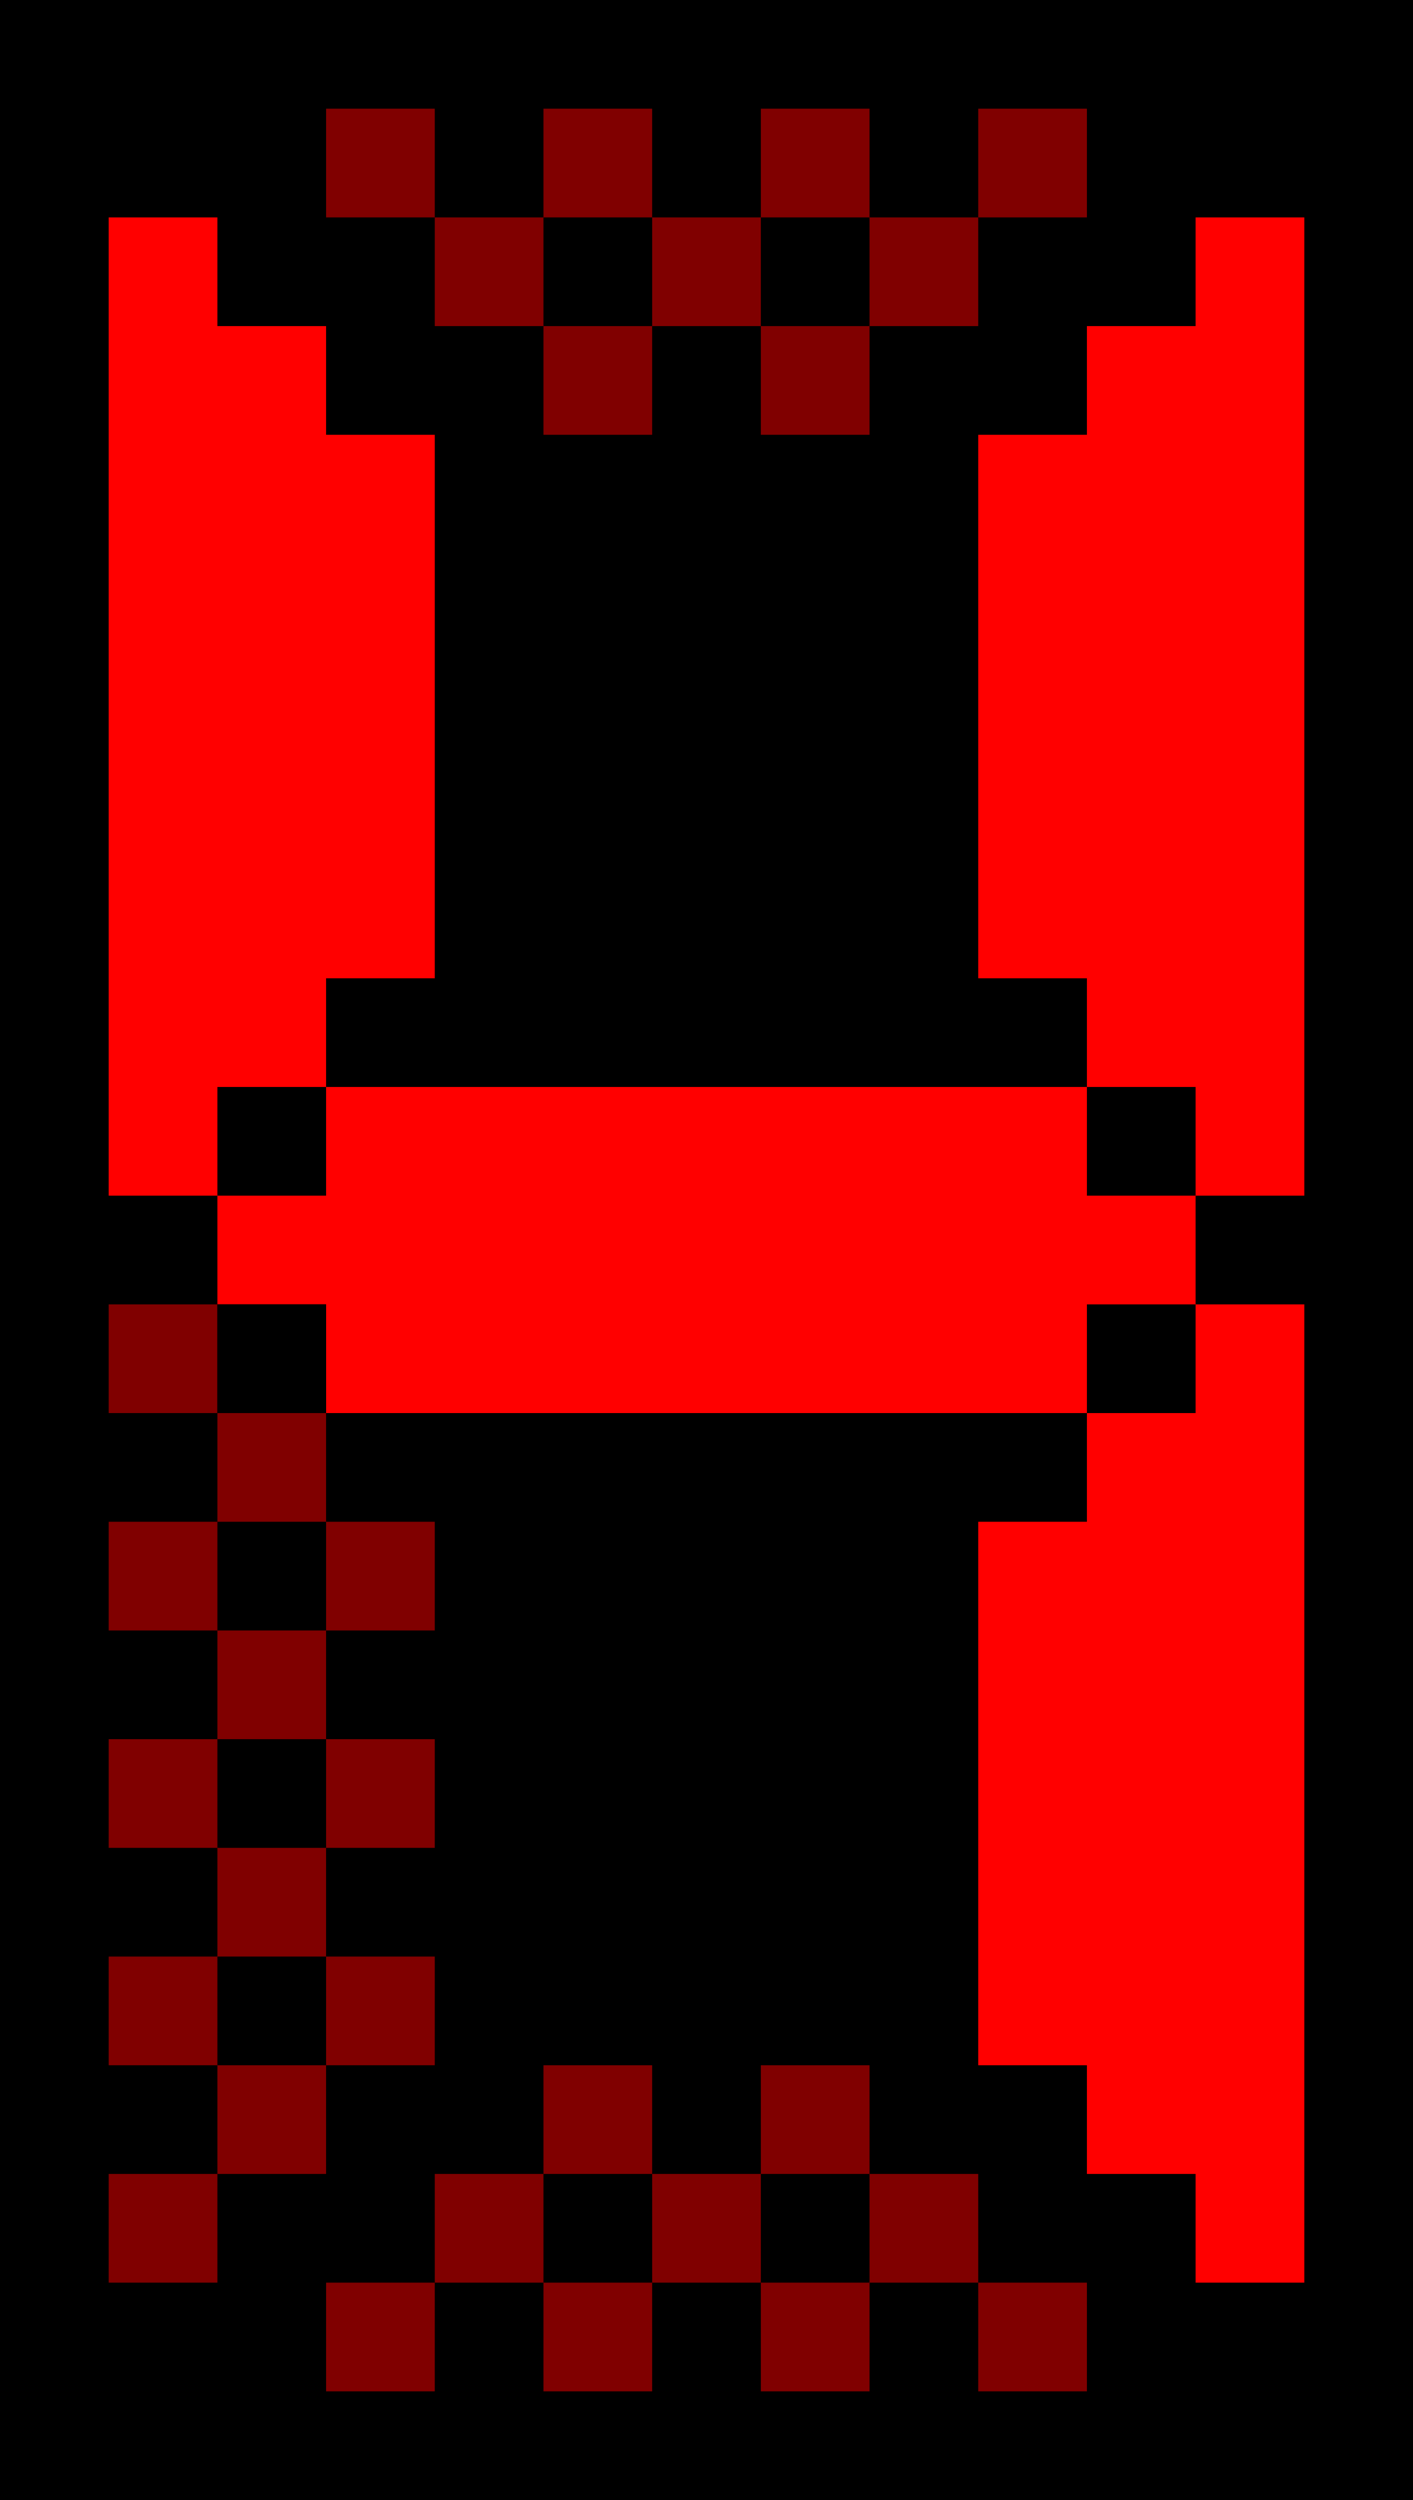 <svg xmlns="http://www.w3.org/2000/svg" version="1.0" width="52" height="92">
    <path style="fill:#000000; stroke:none;" d="M0 0L0 92L52 92L52 0L0 0z"/>
    <path style="fill:#800000; stroke:none;" d="M12 4L12 8L16 8L16 12L20 12L20 16L24 16L24 12L28 12L28 16L32 16L32 12L36 12L36 8L40 8L40 4L36 4L36 8L32 8L32 4L28 4L28 8L24 8L24 4L20 4L20 8L16 8L16 4L12 4z"/>
    <path style="fill:#ff0000; stroke:none;" d="M4 8L4 44L8 44L8 48L12 48L12 52L40 52L40 56L36 56L36 76L40 76L40 80L44 80L44 84L48 84L48 48L44 48L44 44L48 44L48 8L44 8L44 12L40 12L40 16L36 16L36 36L40 36L40 40L12 40L12 36L16 36L16 16L12 16L12 12L8 12L8 8L4 8z"/>
    <path style="fill:#000000; stroke:none;" d="M20 8L20 12L24 12L24 8L20 8M28 8L28 12L32 12L32 8L28 8M8 40L8 44L12 44L12 40L8 40M40 40L40 44L44 44L44 40L40 40z"/>
    <path style="fill:#800000; stroke:none;" d="M4 48L4 52L8 52L8 56L4 56L4 60L8 60L8 64L4 64L4 68L8 68L8 72L4 72L4 76L8 76L8 80L12 80L12 76L16 76L16 72L12 72L12 68L16 68L16 64L12 64L12 60L16 60L16 56L12 56L12 52L8 52L8 48L4 48z"/>
    <path style="fill:#000000; stroke:none;" d="M8 48L8 52L12 52L12 48L8 48M40 48L40 52L44 52L44 48L40 48M8 56L8 60L12 60L12 56L8 56M8 64L8 68L12 68L12 64L8 64M8 72L8 76L12 76L12 72L8 72z"/>
    <path style="fill:#800000; stroke:none;" d="M20 76L20 80L16 80L16 84L12 84L12 88L16 88L16 84L20 84L20 88L24 88L24 84L28 84L28 88L32 88L32 84L36 84L36 88L40 88L40 84L36 84L36 80L32 80L32 76L28 76L28 80L24 80L24 76L20 76M4 80L4 84L8 84L8 80L4 80z"/>
    <path style="fill:#000000; stroke:none;" d="M20 80L20 84L24 84L24 80L20 80M28 80L28 84L32 84L32 80L28 80z"/>
</svg>